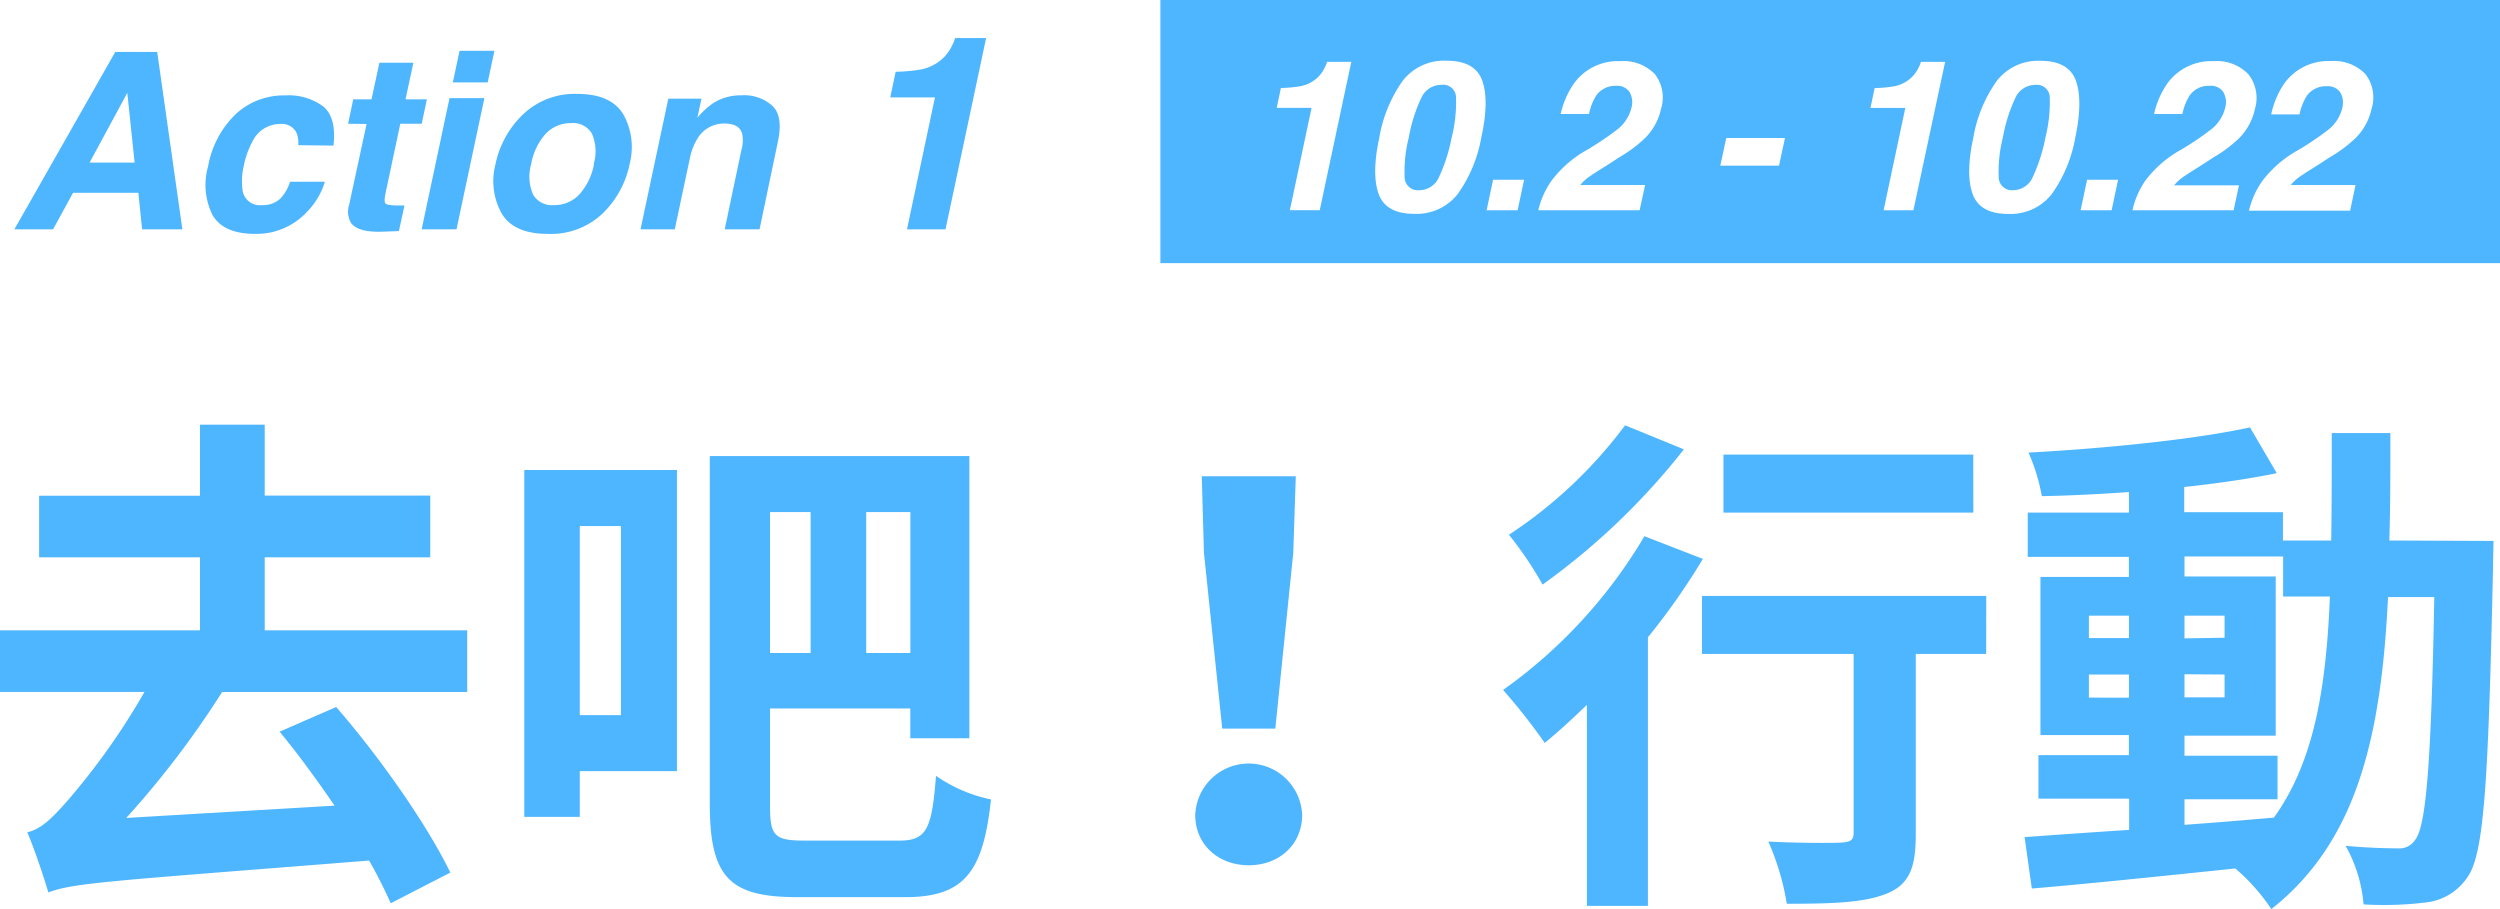 <svg xmlns="http://www.w3.org/2000/svg" viewBox="0 0 286.91 104.31"><defs><style>.cls-1{fill:#4eb5ff;}</style></defs><title>Asset 2</title><g id="Layer_2" data-name="Layer 2"><g id="content"><path class="cls-1" d="M28.32,79.76a105.61,105.61,0,0,1-11,14.45L41.23,92.8c-2.06-3-4.25-6-6.31-8.49l6.49-2.83c5.13,5.9,10.5,13.63,13.1,19L47.67,104c-.65-1.47-1.47-3.13-2.48-4.9-29.73,2.36-33.86,2.54-36.81,3.66-.41-1.42-1.59-5-2.42-6.9,1.53-.35,2.77-1.53,4.54-3.54a79.27,79.27,0,0,0,8.91-12.57H2.83V72.68H25.78V64.3H7.32V57.23H25.78V49.08h7.43v8.14h19V64.3h-19v8.38H56.45v7.08Z" transform="translate(-2.83 -0.34)"/><path class="cls-1" d="M80.52,88.84H69.37v5.25H63V54.28H80.52ZM69.37,60.71V82.41h4.72V60.71Zm36.69,36.1c3.13,0,3.72-1.36,4.19-7.43a17.25,17.25,0,0,0,6.31,2.71c-.89,8.26-3,11.21-9.85,11.21H94.38c-7.67,0-10.09-2.12-10.09-10.62v-40h29.79V85.07H107.3V81.65H91.2V92.74c0,3.54.47,4.07,4,4.07ZM91.2,59.11V75.28h4.66V59.11Zm16.11,0h-5.07V75.28h5.07Z" transform="translate(-2.83 -0.34)"/><path class="cls-1" d="M140,93.86a6.14,6.14,0,0,1,12.27,0c0,3.42-2.65,5.78-6.13,5.78S140,97.28,140,93.86Zm1-30.09L140.75,55h10.79l-.29,8.79-2.06,20.17H143.1Z" transform="translate(-2.83 -0.34)"/><path class="cls-1" d="M198.26,64.48a78.18,78.18,0,0,1-6.31,9V104.3h-7V81.23c-1.65,1.59-3.25,3.07-4.84,4.37a69.38,69.38,0,0,0-4.78-6.08,57.46,57.46,0,0,0,16.22-17.64Zm-2.18-12.57a79.27,79.27,0,0,1-16.22,15.52A40.83,40.83,0,0,0,176,61.71a52.5,52.5,0,0,0,13.33-12.56Zm34.69,23.48h-8.08V96.1c0,3.78-.71,5.72-3.3,6.78s-6.25,1.18-11.5,1.18a29.09,29.09,0,0,0-2.12-7.14c3.36.18,7.26.18,8.32.12s1.47-.24,1.47-1.12V75.39h-17.4V68.73h32.62Zm-1.47-16.22H200.62V52.51h28.67Z" transform="translate(-2.83 -0.34)"/><path class="cls-1" d="M289,62.42s-.06,2.3-.06,3.13c-.53,24.13-1,32.68-2.89,35.39a6.57,6.57,0,0,1-4.66,2.95,39.55,39.55,0,0,1-7.31.24,16.41,16.41,0,0,0-2.06-6.72c2.6.24,4.84.29,6,.29a2.14,2.14,0,0,0,2-1c1.24-1.59,1.83-8.79,2.18-27.84h-5.31c-.77,15.81-3.48,28-13.39,35.81a22.9,22.9,0,0,0-4.13-4.66c-8.49.88-17,1.77-23.36,2.3l-.83-5.9c3.3-.24,7.43-.53,12-.83V92H236.77v-5h10.38v-2.3H237V66.55h10.15v-2.3H235.54V59.17h11.62V56.81c-3.42.24-6.78.41-10,.47a21.86,21.86,0,0,0-1.53-5c8.73-.47,18.94-1.48,25.42-2.89l3.07,5.25c-3.13.65-6.79,1.18-10.62,1.59v2.89h11.33v3.25h5.54c.06-3.89.06-8,.06-12.33h6.73c0,4.31,0,8.44-.12,12.33ZM242.56,73.57h4.6V71h-4.6Zm4.6,6.84V77.75h-4.6v2.65ZM253.53,95c3.36-.24,6.84-.53,10.26-.83,4.6-6.37,6-14.81,6.43-25.37h-5.37v-4.6H253.53v2.3H264V84.77H253.53v2.3h10.68v5H253.53Zm4.6-21.47V71h-4.6v2.6Zm-4.6,4.19v2.65h4.6V77.75Z" transform="translate(-2.83 -0.34)"/><path class="cls-1" d="M16.06,6.3h4.81l2.89,20.36H19.14l-.43-4.19h-7.5L8.92,26.66H4.48ZM13.11,19h5.17l-.84-8Z" transform="translate(-2.83 -0.34)"/><path class="cls-1" d="M37.06,17a3,3,0,0,0-.25-1.52,1.89,1.89,0,0,0-1.86-.91,3.5,3.5,0,0,0-3.14,2,9.69,9.69,0,0,0-1,2.79A7.59,7.59,0,0,0,30.65,22a2,2,0,0,0,2.25,1.88A2.85,2.85,0,0,0,35,23.13a4.68,4.68,0,0,0,1.11-1.93h4a8.29,8.29,0,0,1-2,3.4,7.9,7.9,0,0,1-6,2.58q-3.63,0-4.88-2.15a7.73,7.73,0,0,1-.52-5.59,11,11,0,0,1,3.17-6,8.12,8.12,0,0,1,5.68-2.15,6.67,6.67,0,0,1,4.37,1.27q1.53,1.27,1.17,4.49Z" transform="translate(-2.83 -0.34)"/><path class="cls-1" d="M42.78,14.54l.59-2.8h2.1l.9-4.2h3.9l-.9,4.2h2.45l-.59,2.8H48.77l-1.7,8q-.19.93,0,1.15c.13.15.59.23,1.39.23h.38l.41,0-.64,2.94-1.88.07q-2.8.1-3.61-1a2.57,2.57,0,0,1-.22-2.09l2-9.27Z" transform="translate(-2.83 -0.34)"/><path class="cls-1" d="M54.42,11.6h4L55.22,26.66h-4ZM58.8,9.8h-4l.77-3.63h4Z" transform="translate(-2.83 -0.34)"/><path class="cls-1" d="M65.68,27.18q-3.88,0-5.28-2.35a7.64,7.64,0,0,1-.7-5.67,11,11,0,0,1,3.11-5.65,8.57,8.57,0,0,1,6.3-2.39q3.88,0,5.28,2.39a7.7,7.7,0,0,1,.7,5.65A10.94,10.94,0,0,1,72,24.83,8.62,8.62,0,0,1,65.68,27.18Zm5.28-8a5.11,5.11,0,0,0-.19-3.49,2.49,2.49,0,0,0-2.4-1.22,3.9,3.9,0,0,0-2.91,1.22,7,7,0,0,0-1.67,3.49A5.13,5.13,0,0,0,64,22.65a2.49,2.49,0,0,0,2.4,1.23,3.89,3.89,0,0,0,2.92-1.23A7,7,0,0,0,71,19.16Z" transform="translate(-2.83 -0.34)"/><path class="cls-1" d="M92.12,16.52,90,26.66h-4l1.93-9.16a3.8,3.8,0,0,0,.07-1.82q-.33-1.16-2-1.16a3.51,3.51,0,0,0-3.11,1.7A6.74,6.74,0,0,0,82,18.51l-1.73,8.15H76.34l3.19-15h3.8l-.47,2.2a9.13,9.13,0,0,1,1.8-1.67,5.89,5.89,0,0,1,3.27-.91,4.82,4.82,0,0,1,3.56,1.22Q92.71,13.69,92.12,16.52Z" transform="translate(-2.83 -0.34)"/><path class="cls-1" d="M105,11.52l.62-2.94a20.21,20.21,0,0,0,2.92-.27,5.18,5.18,0,0,0,2.36-1.15,4.82,4.82,0,0,0,1.18-1.57,4,4,0,0,0,.36-.88H116l-4.66,21.95h-4.42l3.21-15.14Z" transform="translate(-2.83 -0.34)"/><path class="cls-1" d="M136,.34V30.54H289.74V.34Zm18.29,24.12h-3.43l2.49-11.74h-4l.48-2.28a15.68,15.68,0,0,0,2.27-.21,4,4,0,0,0,1.83-.89,3.72,3.72,0,0,0,.92-1.22,3.14,3.14,0,0,0,.28-.68h2.78Zm18.54-8.35a15.88,15.88,0,0,1-2.7,6.49,6,6,0,0,1-5,2.28q-3.25,0-4.08-2.28t.08-6.49a15.83,15.83,0,0,1,2.69-6.51,6,6,0,0,1,5.05-2.29q3.25,0,4.07,2.29T172.83,16.12ZM177,24.47h-3.56l.74-3.5h3.56Zm16.46-11.65a6.74,6.74,0,0,1-1.83,3.36,15.38,15.38,0,0,1-2.9,2.17l-1.54,1q-1.44.89-2,1.29a5,5,0,0,0-1,.93h7.44L191,24.47H179.37a9.7,9.7,0,0,1,1.49-3.35,12.94,12.94,0,0,1,4.14-3.6,33.82,33.82,0,0,0,3.5-2.37,4.5,4.5,0,0,0,1.56-2.44,2.36,2.36,0,0,0-.21-1.8,1.7,1.7,0,0,0-1.56-.72A2.66,2.66,0,0,0,186,11.33a6.58,6.58,0,0,0-.81,2.09h-3.25a9.9,9.9,0,0,1,1.53-3.51,6.2,6.2,0,0,1,5.29-2.55,5,5,0,0,1,4,1.5A4.38,4.38,0,0,1,193.46,12.82ZM207,19.35h-6.74l.68-3.17h6.74Zm15.42,5.12H219l2.49-11.74h-4l.48-2.28a15.74,15.74,0,0,0,2.27-.21,4,4,0,0,0,1.83-.89A3.78,3.78,0,0,0,223,8.12a3.1,3.1,0,0,0,.28-.68h2.78ZM241,16.12a15.88,15.88,0,0,1-2.7,6.49,6,6,0,0,1-5,2.28q-3.25,0-4.08-2.28t.08-6.49A15.83,15.83,0,0,1,232,9.61,6,6,0,0,1,237,7.32q3.25,0,4.07,2.29T241,16.12Zm4.17,8.35h-3.56l.74-3.5h3.56Zm14,0H247.56A9.7,9.7,0,0,1,249,21.12a12.94,12.94,0,0,1,4.14-3.6,33.82,33.82,0,0,0,3.5-2.37,4.5,4.5,0,0,0,1.56-2.44,2.36,2.36,0,0,0-.21-1.8,1.7,1.7,0,0,0-1.56-.72,2.66,2.66,0,0,0-2.33,1.14,6.58,6.58,0,0,0-.81,2.09h-3.25a9.9,9.9,0,0,1,1.53-3.51,6.2,6.2,0,0,1,5.29-2.55,5,5,0,0,1,4,1.5,4.38,4.38,0,0,1,.75,4,6.74,6.74,0,0,1-1.83,3.36,15.38,15.38,0,0,1-2.9,2.17l-1.54,1q-1.44.89-2,1.29a5,5,0,0,0-1,.93h7.44ZM275,12.82a6.73,6.73,0,0,1-1.83,3.36,15.42,15.42,0,0,1-2.9,2.17l-1.54,1q-1.44.89-2,1.29a4.94,4.94,0,0,0-1,.93h7.43l-.62,2.95H260.93a9.7,9.7,0,0,1,1.49-3.35,13,13,0,0,1,4.15-3.6,33.82,33.82,0,0,0,3.5-2.37,4.51,4.51,0,0,0,1.56-2.44,2.36,2.36,0,0,0-.21-1.8,1.69,1.69,0,0,0-1.56-.72,2.66,2.66,0,0,0-2.32,1.14,6.49,6.49,0,0,0-.81,2.09h-3.25A9.93,9.93,0,0,1,265,9.9a6.2,6.2,0,0,1,5.3-2.55,5,5,0,0,1,4,1.5A4.38,4.38,0,0,1,275,12.82Z" transform="translate(-2.83 -0.34)"/><path class="cls-1" d="M168.24,10.08a2.5,2.5,0,0,0-2.29,1.48,17.86,17.86,0,0,0-1.44,4.56,15.71,15.71,0,0,0-.48,4.49,1.51,1.51,0,0,0,1.64,1.56A2.48,2.48,0,0,0,168,20.61a19.27,19.27,0,0,0,1.43-4.49,16.6,16.6,0,0,0,.5-4.56A1.47,1.47,0,0,0,168.24,10.08Z" transform="translate(-2.83 -0.34)"/><path class="cls-1" d="M236.42,10.08a2.5,2.5,0,0,0-2.29,1.48,17.86,17.86,0,0,0-1.44,4.56,15.71,15.71,0,0,0-.48,4.49,1.51,1.51,0,0,0,1.64,1.56,2.48,2.48,0,0,0,2.29-1.56,19.27,19.27,0,0,0,1.43-4.49,16.6,16.6,0,0,0,.5-4.56A1.47,1.47,0,0,0,236.42,10.08Z" transform="translate(-2.83 -0.34)"/></g></g></svg>
